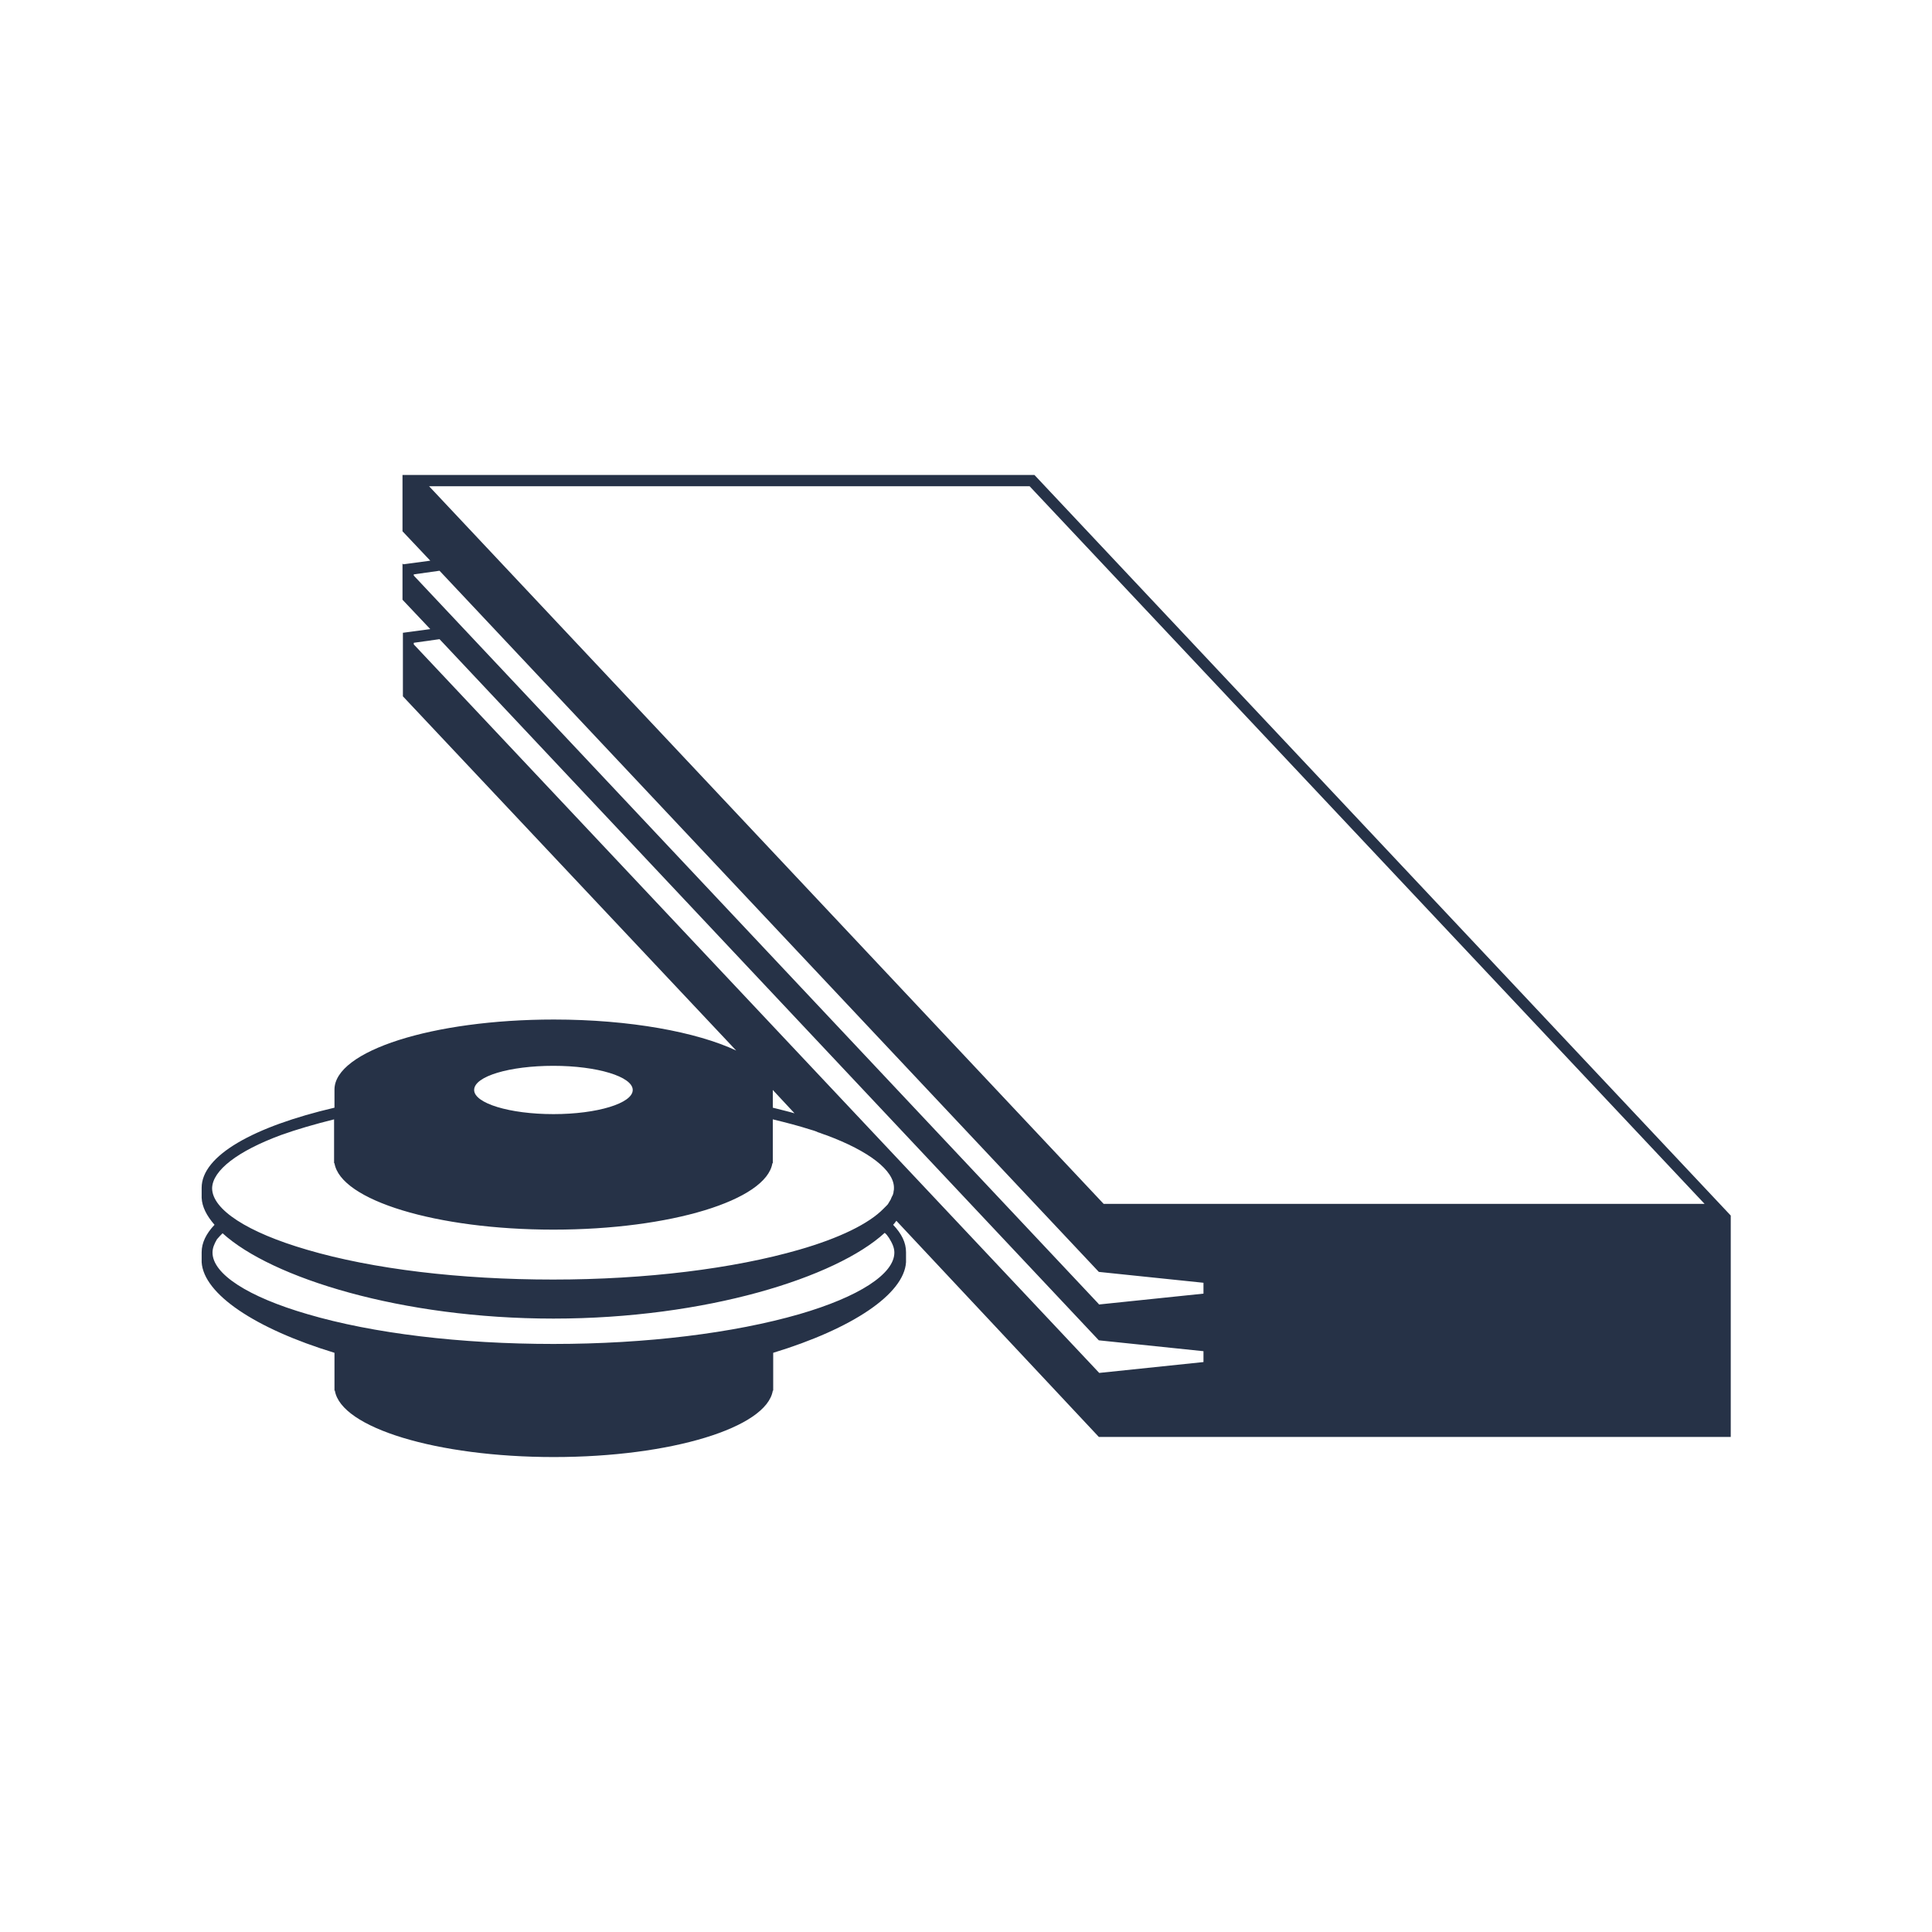 <?xml version="1.0" encoding="utf-8"?>
<!-- Generator: Adobe Illustrator 21.0.2, SVG Export Plug-In . SVG Version: 6.00 Build 0)  -->
<svg version="1.1" id="Livello_1" xmlns="http://www.w3.org/2000/svg" xmlns:xlink="http://www.w3.org/1999/xlink" x="0px" y="0px"
	 viewBox="0 0 480 480" style="enable-background:new 0 0 480 480;" xml:space="preserve">
<style type="text/css">
	.st0{fill:#263247;}
	.st1{fill-rule:evenodd;clip-rule:evenodd;fill:#263247;}
</style>
<path class="st0" d="M257,118H100v14v0l0.1,0.1l6.8,7.2l-6.7,0.9L100,140v0.2v8.8l6.9,7.3l-6.7,0.9l0,0v0l-0.1,0V173l82.8,88
	c-9.8-4.6-26.4-7.7-45.3-7.7c-30.1,0-54.5,7.8-54.5,17.4v4.5c-20.1,4.7-33,11.9-33,19.9c0,0.2,0,0.3,0,0.5h0v2h0
	c0.1,2.2,1.2,4.4,3.2,6.7c-2.1,2.2-3.2,4.5-3.2,6.8c0,0.2,0,0.3,0,0.5h0v2h0c0.5,7.9,13.3,16.5,33,22.5v9.4h0.1
	c1.5,9.2,25.3,16.5,54.4,16.5s52.9-7.3,54.4-16.5h0.1v-9.4c19.7-6,32.5-14.6,33-22.5h0v-2h0c0-0.2,0-0.3,0-0.5
	c0-2.4-1.1-4.6-3.2-6.8c0.3-0.3,0.5-0.6,0.8-1L273,357h157v-55L257,118z M255.8,120.8l167.7,178.3H274.2L106.6,120.8H255.8z
	 M102.8,142.7l6.4-0.9L273,316v0l26,2.7v2.7l-26,2.7V324L102.8,143V142.7z M102.8,159.7l6.4-0.9L273,333l26,2.7v2.7l-25.9,2.7l0,0
	L102.8,160.1V159.7z M197.4,276.6c-1.7-0.5-3.5-0.9-5.4-1.4v-4.4L197.4,276.6z M137.5,264.8c10.9,0,19.7,2.7,19.7,6
	c0,3.3-8.8,6-19.7,6s-19.7-2.7-19.7-6C117.8,267.4,126.6,264.8,137.5,264.8z M69.8,282c3.9-1.4,8.4-2.7,13.2-3.9v10.9h0.1
	c1.5,9.2,25.3,16.5,54.4,16.5s52.9-7.3,54.4-16.5h0.1v-10.9c3.3,0.8,6.4,1.6,9.2,2.5c0.7,0.2,1.4,0.4,2,0.7c0.7,0.2,1.3,0.5,2,0.7
	c10.8,4,16.9,8.8,16.9,13.1c0,0.3,0,0.6-0.1,0.9c0,0.1,0,0.1,0,0.2c-0.1,0.3-0.1,0.6-0.3,0.9c0,0.1-0.1,0.1-0.1,0.2
	c-0.1,0.2-0.2,0.4-0.3,0.7c-0.1,0.2-0.2,0.3-0.3,0.5c-0.1,0.2-0.2,0.3-0.3,0.5c-0.1,0.2-0.2,0.3-0.4,0.5c-0.2,0.2-0.4,0.4-0.6,0.6
	c-0.1,0.1-0.1,0.1-0.2,0.2l0,0c-3.6,3.7-10.9,7.3-21,10.2c-16.3,4.7-38,7.4-61.1,7.4s-44.8-2.6-61.1-7.4
	c-14.8-4.3-23.6-10-23.6-15.3C52.8,290.8,59,286,69.8,282z M222.2,311.2c0,5.3-8.8,11-23.6,15.3c-16.3,4.7-38,7.4-61.1,7.4
	s-44.8-2.6-61.1-7.4c-14.8-4.3-23.6-10-23.6-15.3c0-1.1,0.4-2.1,1.1-3.3c0.5-0.6,1-1.1,1.4-1.5c12.2,11.1,44.4,21.2,82.2,21.2
	c37.9,0,70.2-10.2,82.3-21.3c0.4,0.3,0.7,0.7,1.1,1.3C221.7,308.9,222.2,310,222.2,311.2z"/>
</svg>
